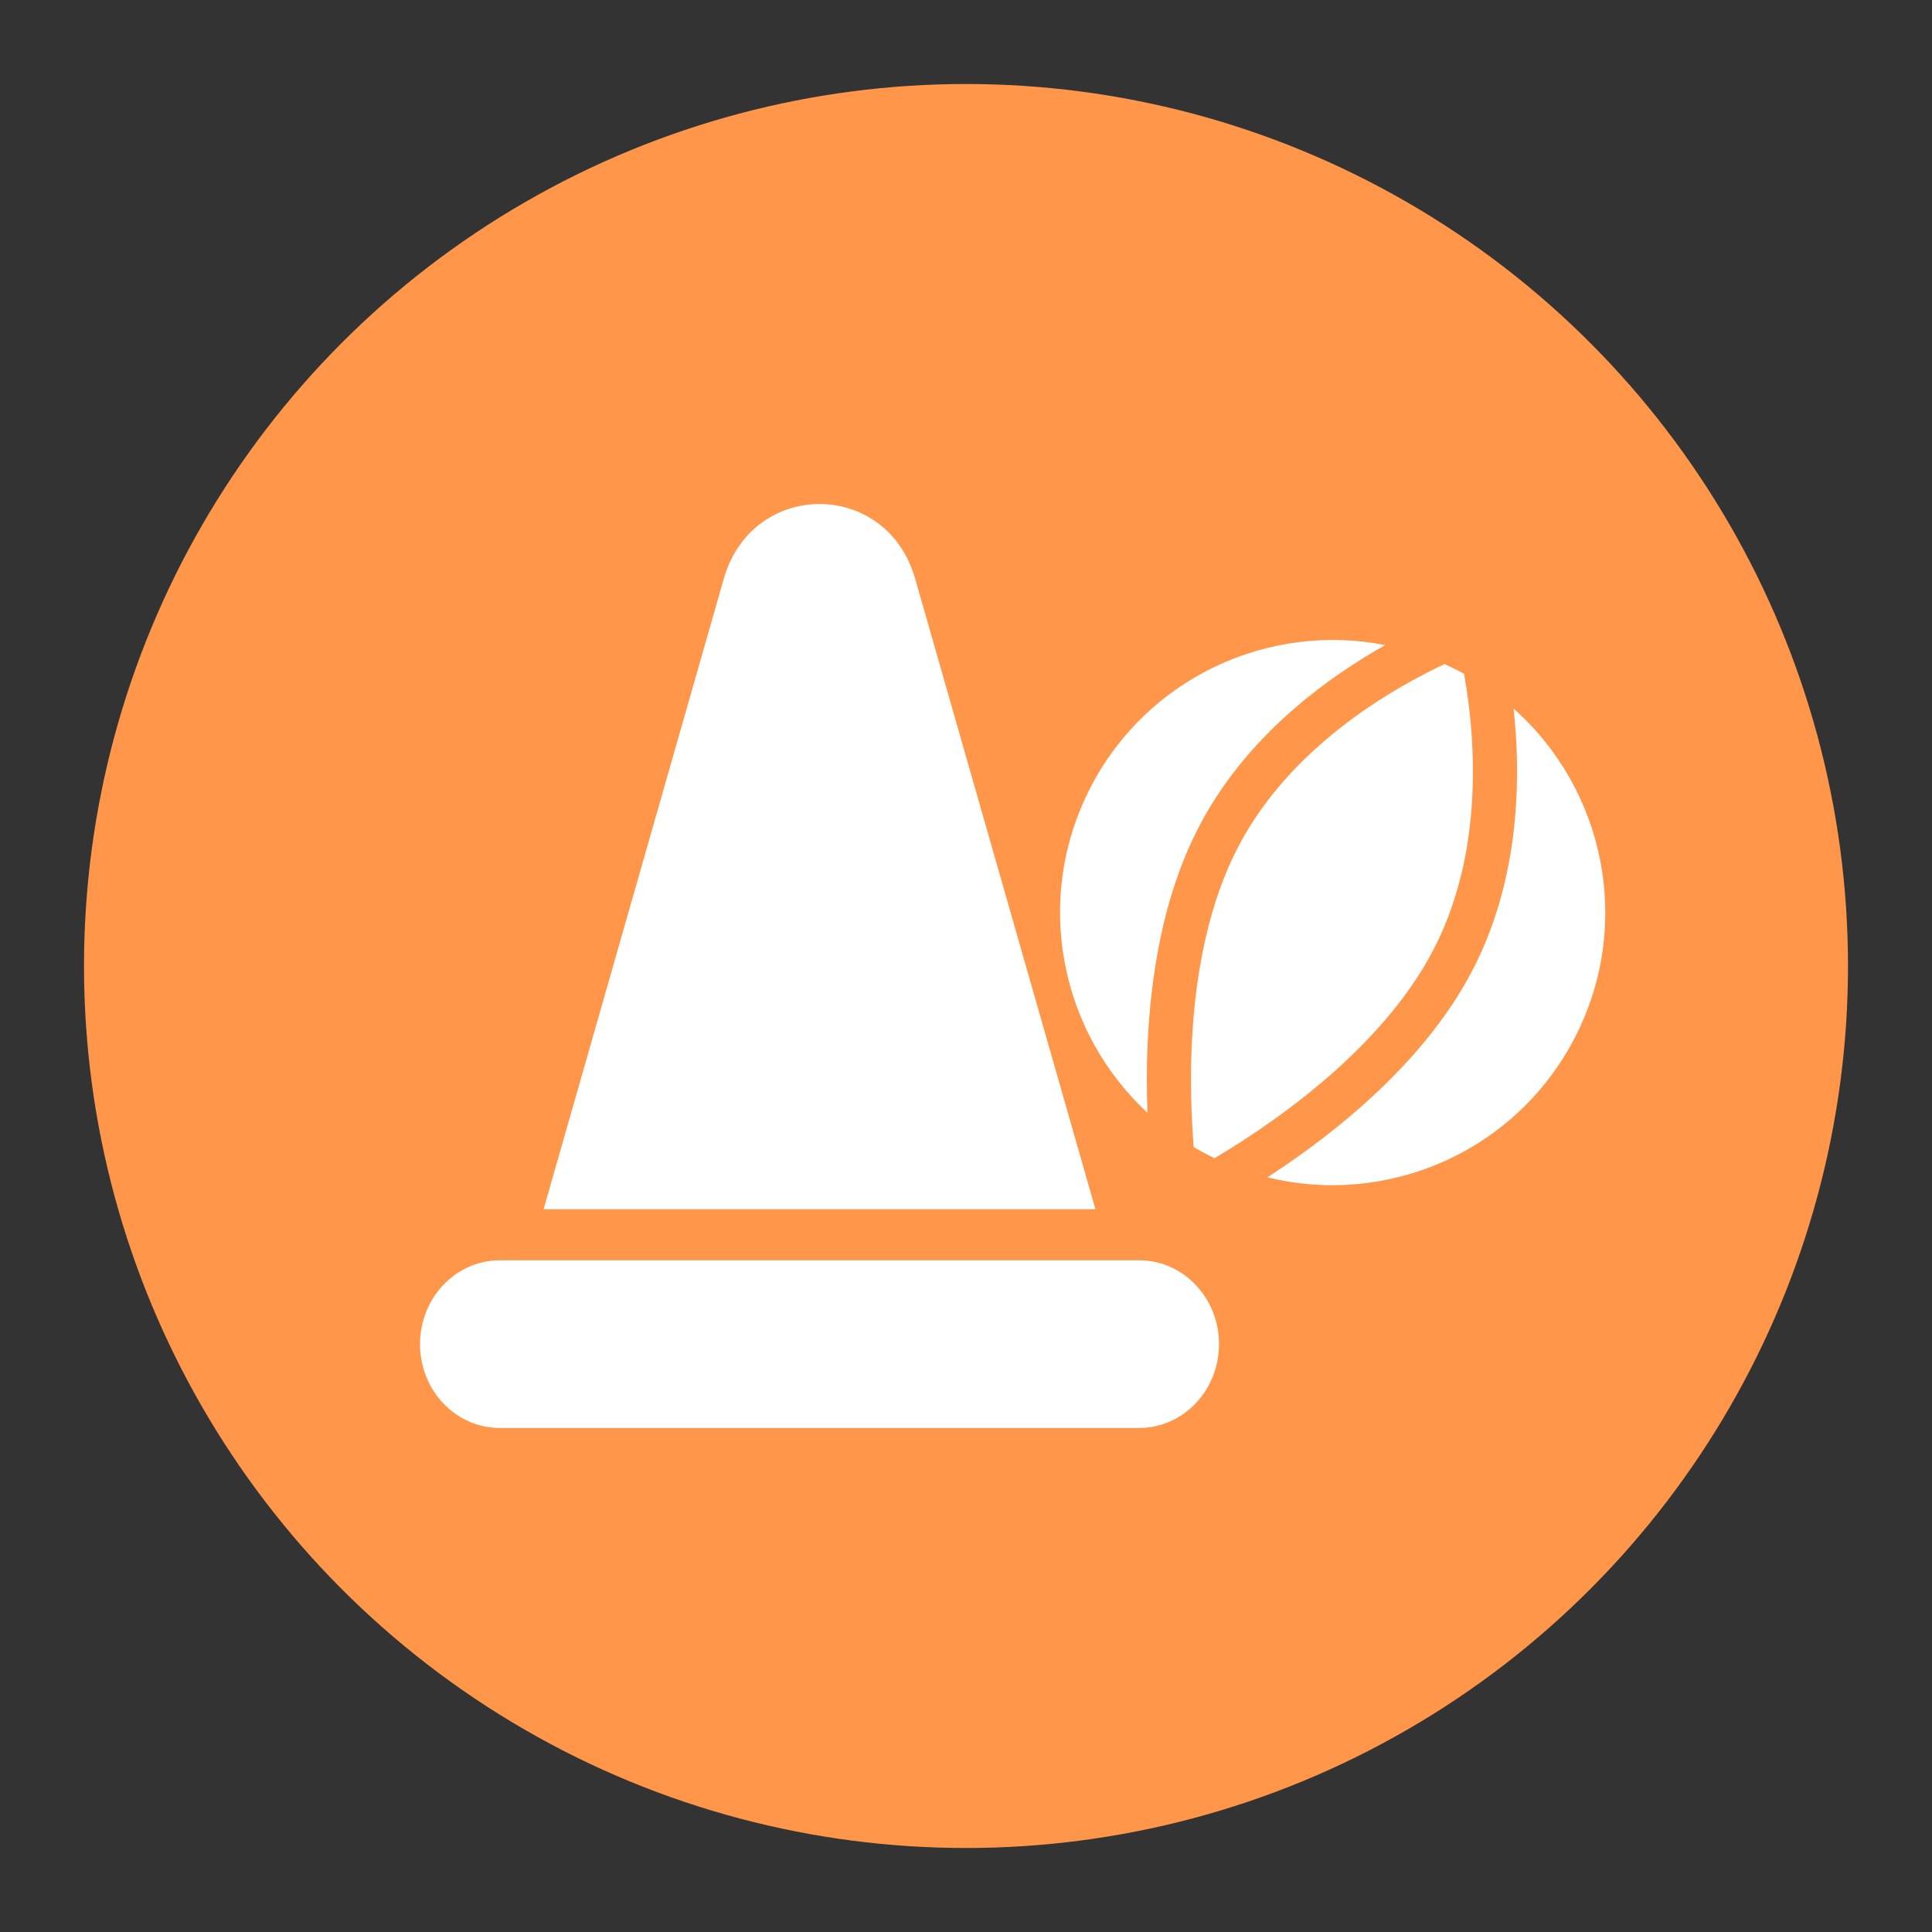 <svg width="25" height="25" viewBox="0 0 25 25" fill="none" xmlns="http://www.w3.org/2000/svg">
<rect x="0" y="0" width="25" height="25" fill="#333333" stroke="none"/>
<circle cx="12.5" cy="12.5" r="11.413" fill="#FF9649"/>
<path fill-rule="evenodd" clip-rule="evenodd" d="M11.842 7.488C11.474 6.2 9.735 6.2 9.366 7.488L7.034 15.648H14.175L11.842 7.488ZM14.358 16.308H6.85C6.85 16.308 6.85 16.308 6.85 16.308H6.468C5.897 16.308 5.435 16.794 5.435 17.393C5.435 17.992 5.897 18.478 6.468 18.478H14.74C15.311 18.478 15.774 17.992 15.774 17.393C15.774 16.794 15.311 16.308 14.74 16.308H14.358C14.358 16.308 14.358 16.308 14.358 16.308Z" fill="white"/>
<path fill-rule="evenodd" clip-rule="evenodd" d="M18.692 8.593C18.75 8.619 18.808 8.647 18.865 8.676C18.892 8.69 18.919 8.704 18.945 8.719C18.991 8.979 19.027 9.259 19.046 9.552C19.102 10.443 18.996 11.424 18.552 12.282C18.106 13.145 17.313 13.896 16.481 14.489C16.224 14.672 15.966 14.839 15.716 14.987C15.685 14.973 15.655 14.957 15.624 14.941C15.563 14.91 15.504 14.877 15.446 14.843C15.424 14.555 15.41 14.249 15.411 13.935C15.415 12.914 15.57 11.833 16.016 10.97C16.46 10.112 17.199 9.459 17.959 8.99C18.207 8.837 18.455 8.705 18.692 8.593ZM17.925 8.347C16.425 8.052 14.849 8.762 14.112 10.188C13.366 11.63 13.712 13.348 14.848 14.398C14.843 14.246 14.84 14.091 14.84 13.933C14.844 12.869 15.004 11.685 15.509 10.708C16.016 9.727 16.845 9.006 17.659 8.504C17.748 8.449 17.836 8.397 17.925 8.347ZM16.401 15.234C16.538 15.145 16.675 15.052 16.813 14.954C17.679 14.336 18.554 13.521 19.059 12.545C19.566 11.564 19.676 10.47 19.616 9.516C19.608 9.399 19.598 9.283 19.586 9.17C20.766 10.216 21.135 11.965 20.377 13.429C19.613 14.907 17.948 15.617 16.401 15.234Z" fill="white"/>
</svg>
